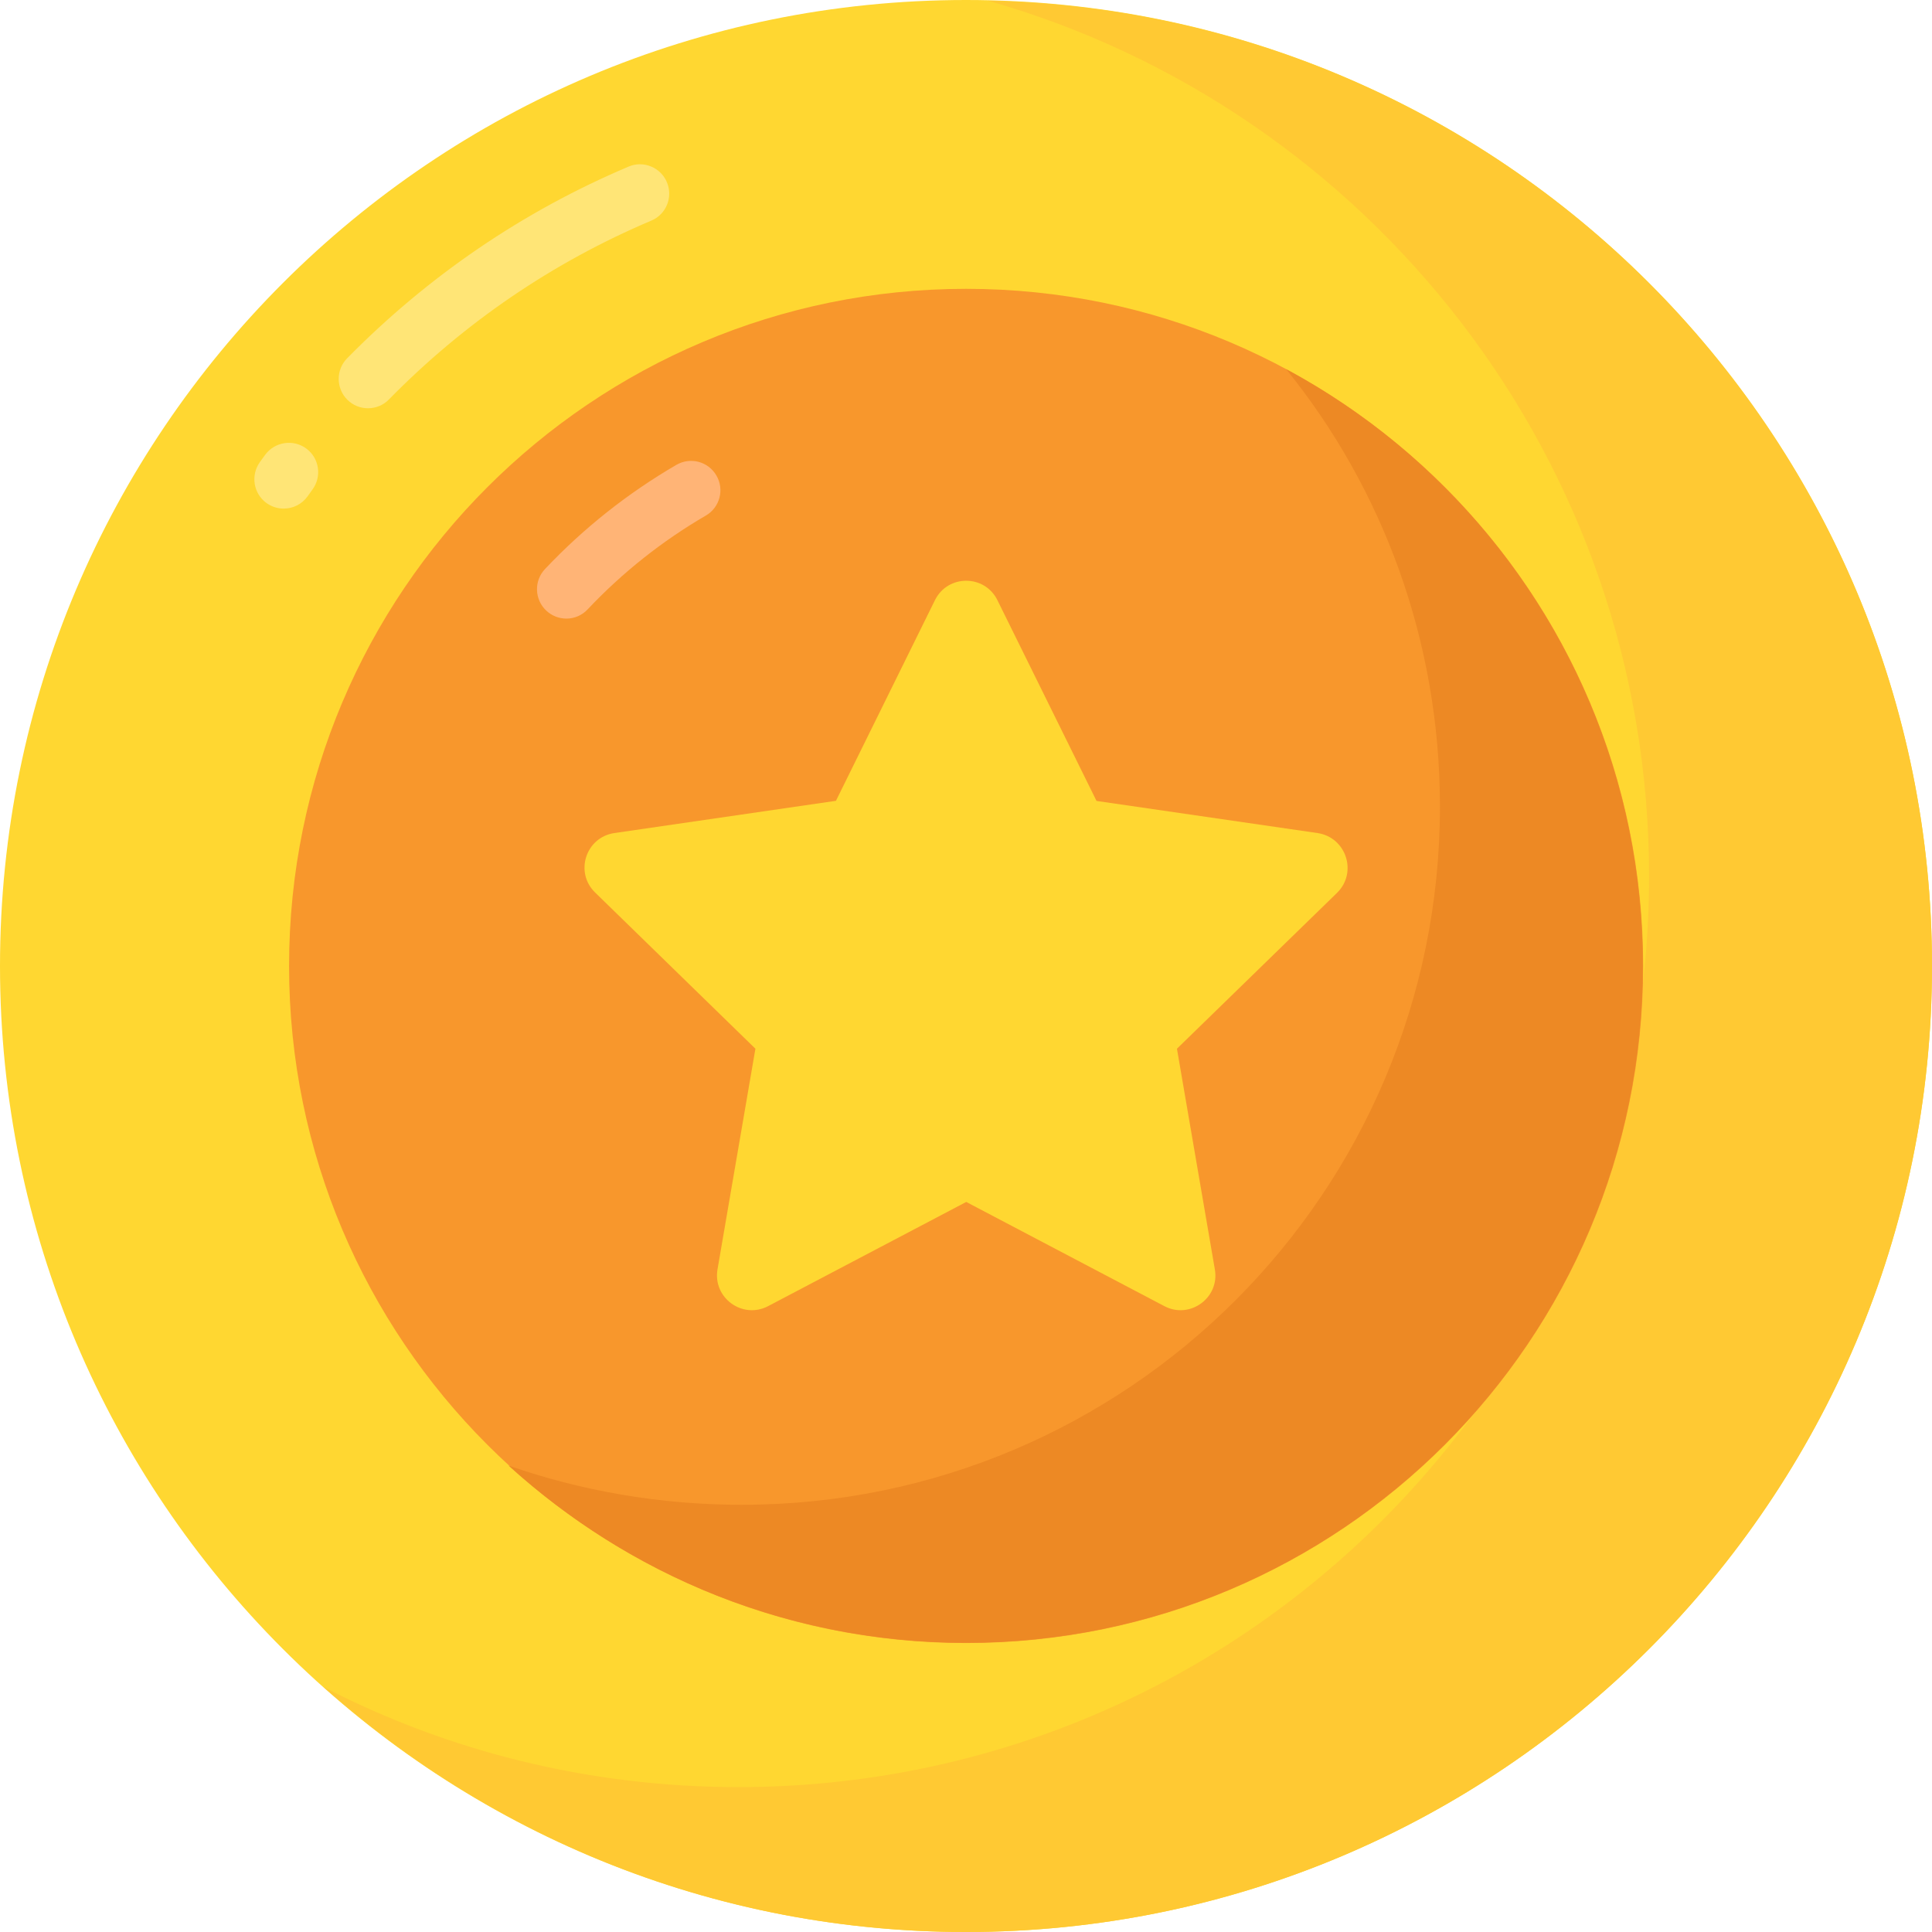 <svg width="16" height="16" viewBox="0 0 16 16" fill="none" xmlns="http://www.w3.org/2000/svg">
<path d="M8 16C12.418 16 16 12.418 16 8C16 3.582 12.418 0 8 0C3.582 0 0 3.582 0 8C0 12.418 3.582 16 8 16Z" fill="#FFD731"/>
<path d="M16 8C16 12.417 12.417 16 8 16C5.96 16 4.097 15.234 2.68 13.971C3.708 14.503 4.88 14.8 6.114 14.8C10.28 14.8 13.657 11.423 13.657 7.257C13.657 3.812 11.342 0.903 8.183 0.006C12.514 0.097 16 3.646 16 8Z" fill="#FFC933"/>
<path d="M3.047 3.381C2.986 3.381 2.925 3.358 2.877 3.311C2.782 3.217 2.781 3.063 2.874 2.968C3.545 2.286 4.329 1.751 5.205 1.38C5.327 1.327 5.471 1.385 5.523 1.509C5.575 1.632 5.518 1.775 5.394 1.827C4.577 2.173 3.846 2.671 3.221 3.308C3.174 3.357 3.11 3.381 3.047 3.381ZM2.349 4.212C2.3 4.212 2.251 4.197 2.207 4.166C2.099 4.088 2.074 3.937 2.152 3.827L2.197 3.765C2.277 3.658 2.43 3.635 2.537 3.715C2.645 3.795 2.667 3.947 2.587 4.055L2.547 4.111C2.499 4.177 2.425 4.212 2.349 4.212Z" fill="#FFE576"/>
<path d="M8.001 13.607C11.098 13.607 13.608 11.097 13.608 8C13.608 4.903 11.098 2.392 8.001 2.392C4.904 2.392 2.394 4.903 2.394 8C2.394 11.097 4.904 13.607 8.001 13.607Z" fill="#F8972C"/>
<path d="M13.605 8C13.605 11.097 11.097 13.605 8 13.605C6.537 13.605 5.211 13.045 4.211 12.137C4.817 12.348 5.468 12.462 6.142 12.462C9.337 12.462 11.925 9.874 11.925 6.68C11.925 5.308 11.451 4.045 10.651 3.057C12.411 4.005 13.605 5.863 13.605 8Z" fill="#ED8924"/>
<path d="M4.691 5.123C4.631 5.123 4.571 5.101 4.524 5.057C4.426 4.965 4.421 4.811 4.513 4.713C4.833 4.374 5.199 4.084 5.601 3.85C5.718 3.782 5.866 3.822 5.933 3.938C6.001 4.054 5.961 4.203 5.845 4.27C5.484 4.48 5.155 4.741 4.867 5.046C4.82 5.097 4.755 5.123 4.691 5.123Z" fill="#FFB476"/>
<path d="M8.26 4.97L9.081 6.633L10.911 6.899C11.149 6.934 11.245 7.227 11.072 7.395L9.747 8.685L10.061 10.513C10.102 10.748 9.854 10.928 9.643 10.817L8.002 9.954L6.361 10.817C6.149 10.928 5.902 10.748 5.942 10.513L6.256 8.685L4.928 7.391C4.757 7.224 4.851 6.934 5.088 6.899L6.923 6.632L7.743 4.97C7.849 4.756 8.154 4.756 8.26 4.97Z" fill="#FFD731"/>
</svg>
